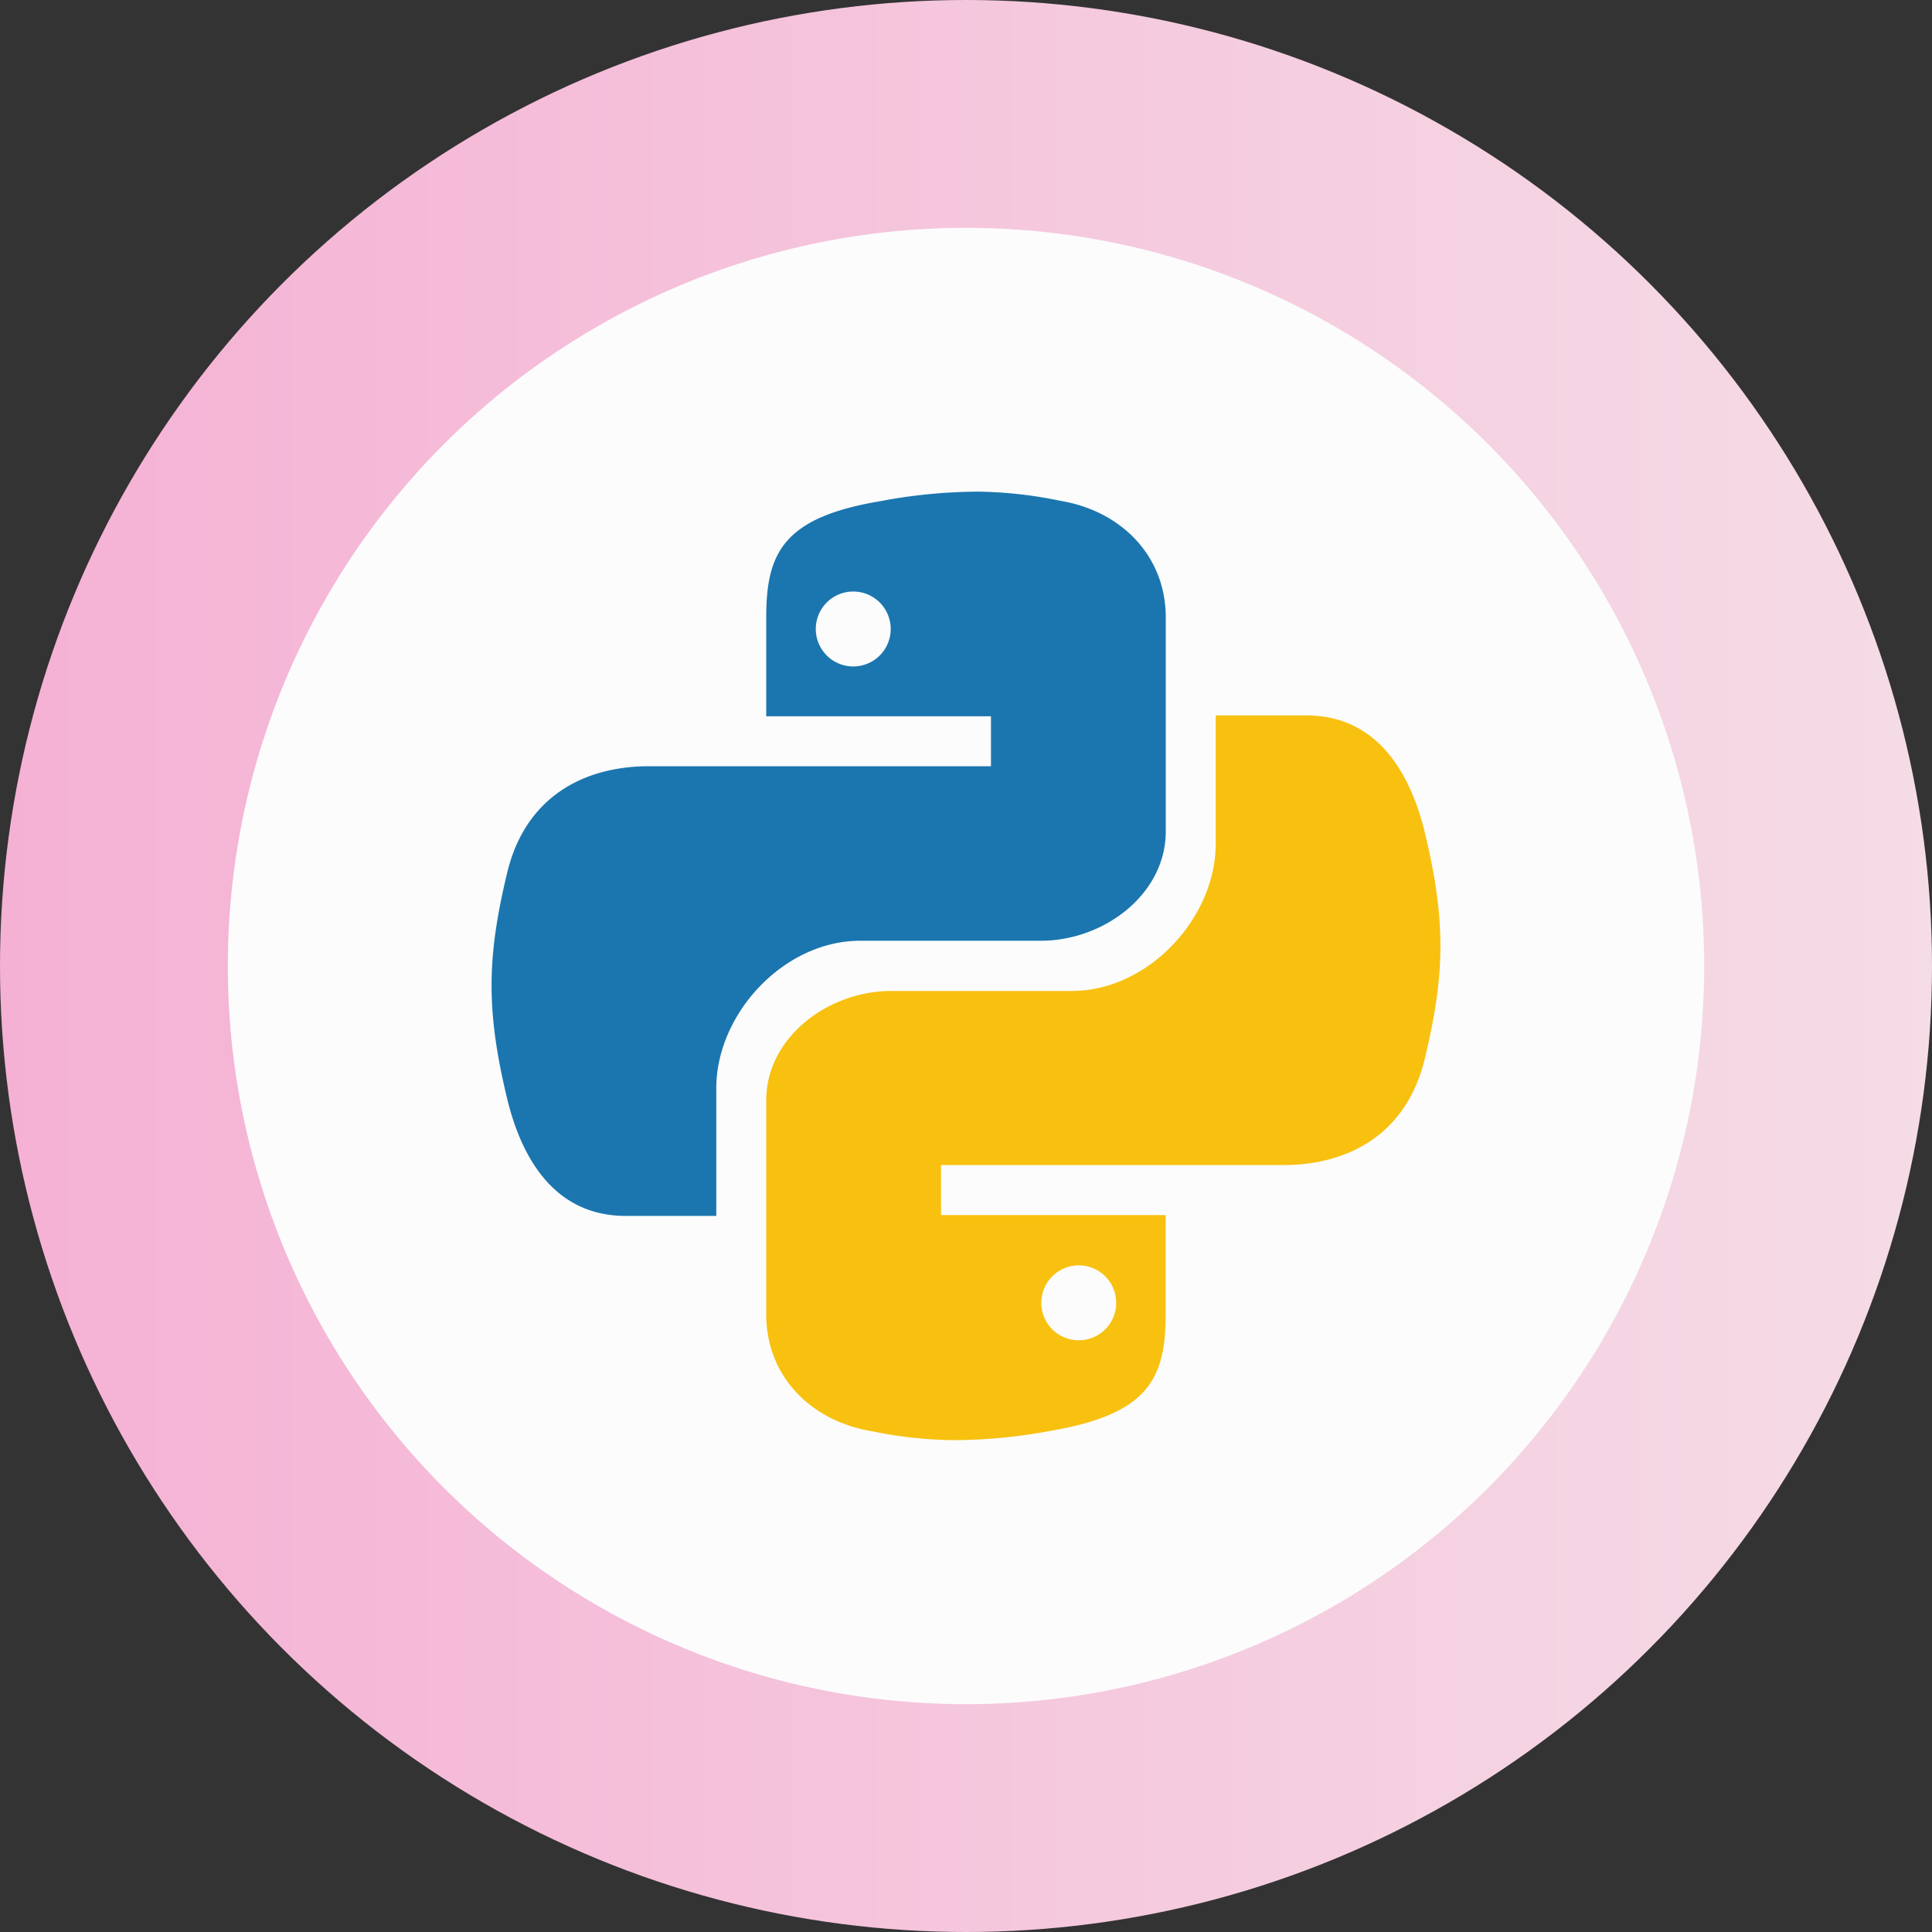 <svg id="Layer_1" data-name="Layer 1" xmlns="http://www.w3.org/2000/svg" xmlns:xlink="http://www.w3.org/1999/xlink" viewBox="0 0 201.16 201.16"><rect x="0" y="0" width="201.16" height="201.16" fill="#333333" stroke="none"/><defs><style>.cls-1{fill:url(#linear-gradient);}.cls-2{fill:#fcfcfc;}.cls-3{fill:#1b76af;}.cls-4{fill:#f8c110;}</style><linearGradient id="linear-gradient" y1="100.58" x2="201.16" y2="100.58" gradientUnits="userSpaceOnUse"><stop offset="0" stop-color="#f5b1d4"/><stop offset="1" stop-color="#f5dce6"/></linearGradient></defs><title>python</title><circle class="cls-1" cx="100.58" cy="100.58" r="100.58"/><circle class="cls-2" cx="100.58" cy="100.58" r="76.86"/><path class="cls-3" d="M104.26,54.24a55.86,55.86,0,0,0-10.23,1C84,56.93,82.2,60.59,82.2,67.33v10.3H105.6v5.2H70c-6.85,0-12.85,3.23-14.75,11-2.15,8.88-2.24,14.45,0,23.72,1.7,6.92,5.45,12.1,12.31,12.1H77V116.35C77,108.64,84,101,92,101H110.8c6.56,0,13-4.84,13-11.38V67.33c0-6.34-4.57-11.08-11-12.14A44.23,44.23,0,0,0,104.26,54.24Zm-13,10.4a3.9,3.9,0,1,1,0,7.8,3.9,3.9,0,1,1,0-7.8Z" transform="translate(-2.42 -3.05)"/><path class="cls-4" d="M101.74,153a55.86,55.86,0,0,0,10.23-1c10-1.74,11.82-5.4,11.82-12.14v-10.3H100.4v-5.2H136c6.85,0,12.85-3.23,14.75-11,2.15-8.88,2.24-14.45,0-23.72-1.71-6.92-5.46-12.1-12.31-12.1H129V90.9c0,7.71-7,15.33-15,15.33H95.2c-6.56,0-13,4.84-13,11.38v22.32c0,6.34,4.57,11.08,11,12.14A44.23,44.23,0,0,0,101.74,153Zm13-10.4a3.9,3.9,0,1,1,0-7.8,3.9,3.9,0,1,1,0,7.8Z" transform="translate(-2.42 -3.05)"/></svg>